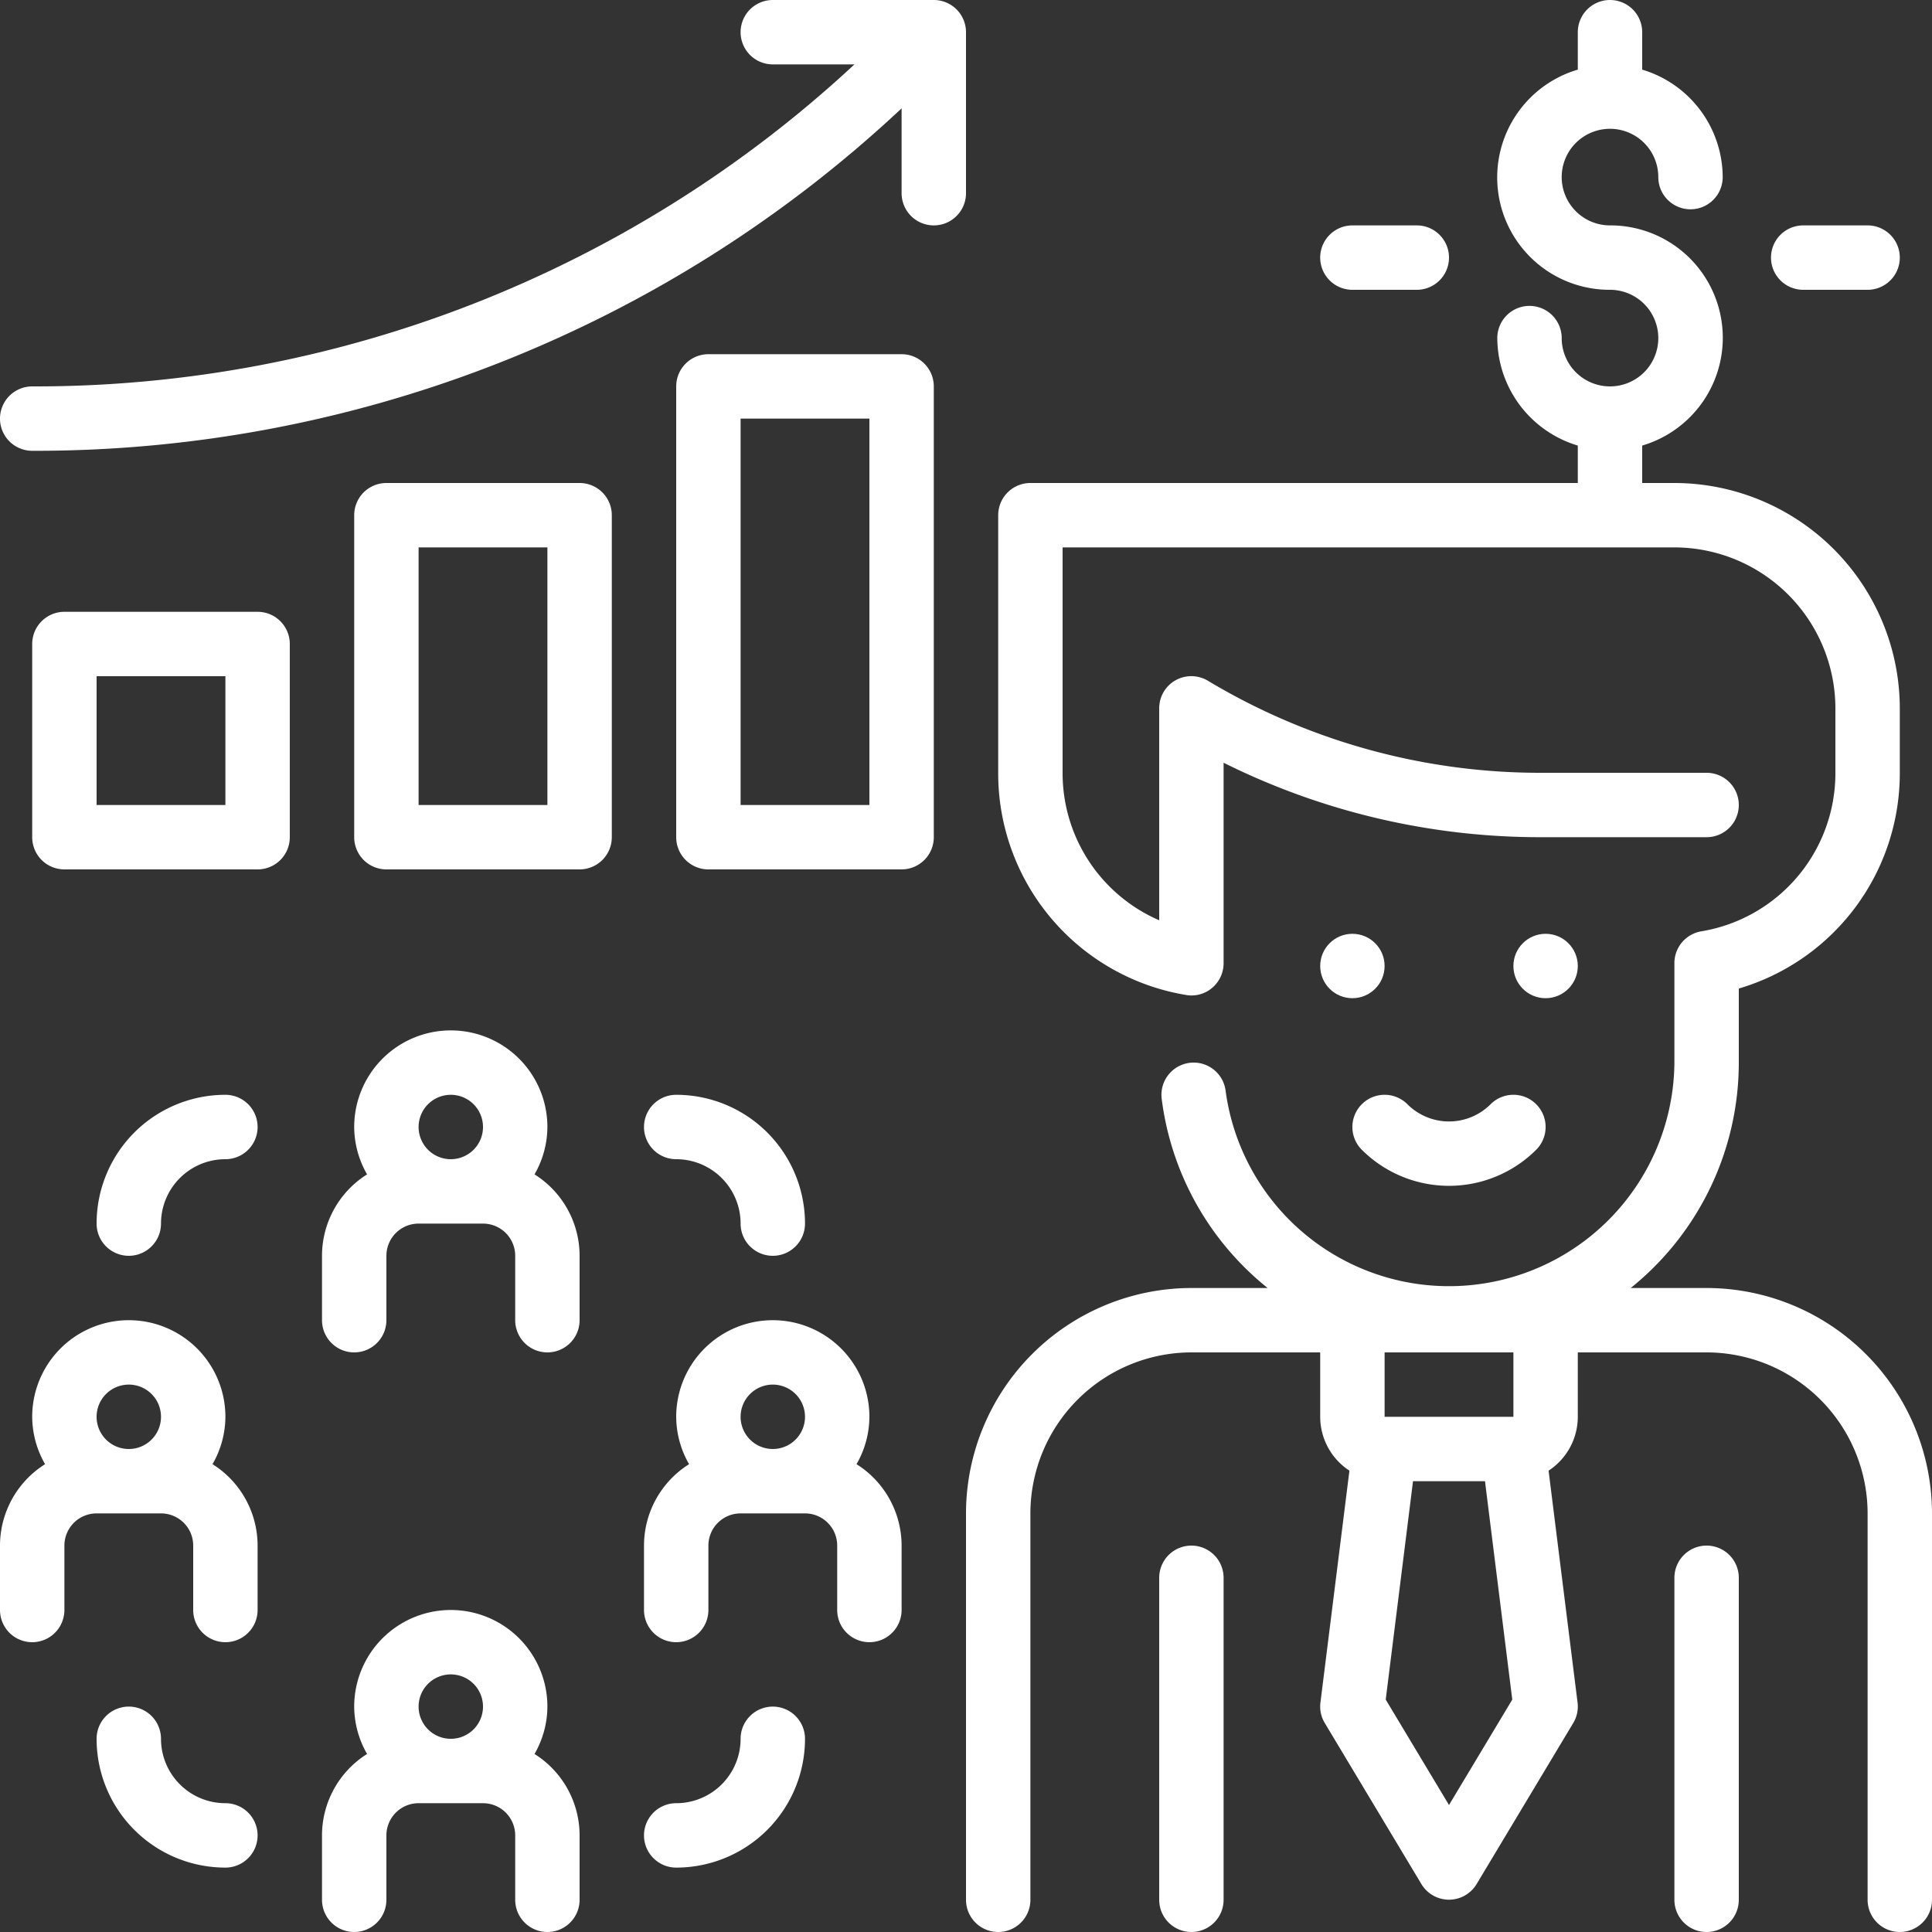<svg id="Capa_1" data-name="Capa 1" xmlns="http://www.w3.org/2000/svg" viewBox="0 0 480 480"><rect x="0" y="0" width="480" height="480" fill="#333333" stroke="none"/><defs><style>.cls-1{fill:#fff;}</style></defs><g id="Outline"><path class="cls-1" d="M440,336H421.15A71.88,71.88,0,0,0,448,280V261.6A55.77,55.77,0,0,0,488,208V192a56.07,56.07,0,0,0-56-56h-8v-9.3A27.92,27.92,0,0,0,416,72a12,12,0,1,1,12-12,8,8,0,0,0,16,0,28,28,0,0,0-20-26.7V24a8,8,0,0,0-16,0v9.3A27.92,27.92,0,0,0,416,88a12,12,0,1,1-12,12,8,8,0,0,0-16,0,28,28,0,0,0,20,26.7V136H272a8,8,0,0,0-8,8v64a55.79,55.79,0,0,0,46.67,55.2,7.87,7.87,0,0,0,6.5-1.78,8,8,0,0,0,2.83-6.14V205.5A176.37,176.37,0,0,0,398.65,224H440a8,8,0,0,0,0-16H398.65a160.4,160.4,0,0,1-82.53-22.86,8,8,0,0,0-11,2.74A8.09,8.09,0,0,0,304,192v52.64A39.82,39.82,0,0,1,280,208V152H432a40.05,40.05,0,0,1,40,40v16a39.84,39.84,0,0,1-33.33,39.39,8,8,0,0,0-6.67,7.89V280a56,56,0,0,1-111.5,7,8,8,0,1,0-15.88,2h0a71.74,71.74,0,0,0,26.32,47H312a56.07,56.07,0,0,0-56,56v96a8,8,0,0,0,16,0V392a40.05,40.05,0,0,1,40-40h32v16a16,16,0,0,0,7.26,13.38l-7.2,57.6a7.9,7.9,0,0,0,1.08,5.11l24,40a8,8,0,0,0,13.72,0l24-40a7.9,7.9,0,0,0,1.08-5.11l-7.2-57.6A16,16,0,0,0,408,368V352h32a40.05,40.05,0,0,1,40,40v96a8,8,0,0,0,16,0V392A56.07,56.07,0,0,0,440,336ZM376,464.45l-15.72-26.19L367.06,384h17.88l6.78,54.26ZM392,368H360V352h32Z" transform="translate(-16 -16)"/><path class="cls-1" d="M312,400a8,8,0,0,0-8,8v80a8,8,0,0,0,16,0V408A8,8,0,0,0,312,400Z" transform="translate(-16 -16)"/><path class="cls-1" d="M440,400a8,8,0,0,0-8,8v80a8,8,0,0,0,16,0V408A8,8,0,0,0,440,400Z" transform="translate(-16 -16)"/><circle class="cls-1" cx="336" cy="240" r="8"/><circle class="cls-1" cx="384" cy="240" r="8"/><path class="cls-1" d="M386.34,290.34a14.62,14.62,0,0,1-20.68,0,8,8,0,0,0-11.32,11.32,30.67,30.67,0,0,0,43.32,0,8,8,0,0,0-11.32-11.32Z" transform="translate(-16 -16)"/><path class="cls-1" d="M80,168H32a8,8,0,0,0-8,8v48a8,8,0,0,0,8,8H80a8,8,0,0,0,8-8V176A8,8,0,0,0,80,168Zm-8,48H40V184H72Z" transform="translate(-16 -16)"/><path class="cls-1" d="M160,136H112a8,8,0,0,0-8,8v80a8,8,0,0,0,8,8h48a8,8,0,0,0,8-8V144A8,8,0,0,0,160,136Zm-8,80H120V152h32Z" transform="translate(-16 -16)"/><path class="cls-1" d="M240,104H192a8,8,0,0,0-8,8V224a8,8,0,0,0,8,8h48a8,8,0,0,0,8-8V112A8,8,0,0,0,240,104Zm-8,112H200V120h32Z" transform="translate(-16 -16)"/><path class="cls-1" d="M256,24a8,8,0,0,0-8-8H208a8,8,0,0,0,0,16h20.28A298.88,298.88,0,0,1,24,112a8,8,0,0,0,0,16A314.73,314.73,0,0,0,240,42.92V64a8,8,0,0,0,16,0Z" transform="translate(-16 -16)"/><path class="cls-1" d="M148.8,307.77A23.76,23.76,0,0,0,152,296a24,24,0,0,0-48,0,23.76,23.76,0,0,0,3.2,11.77A23.92,23.92,0,0,0,96,328v16a8,8,0,0,0,16,0V328a8,8,0,0,1,8-8h16a8,8,0,0,1,8,8v16a8,8,0,0,0,16,0V328A23.92,23.92,0,0,0,148.8,307.77ZM128,288a8,8,0,1,1-8,8A8,8,0,0,1,128,288Z" transform="translate(-16 -16)"/><path class="cls-1" d="M148.8,451.77A23.76,23.76,0,0,0,152,440a24,24,0,0,0-48,0,23.76,23.76,0,0,0,3.2,11.77A23.92,23.92,0,0,0,96,472v16a8,8,0,0,0,16,0V472a8,8,0,0,1,8-8h16a8,8,0,0,1,8,8v16a8,8,0,0,0,16,0V472A23.92,23.92,0,0,0,148.8,451.77ZM128,432a8,8,0,1,1-8,8A8,8,0,0,1,128,432Z" transform="translate(-16 -16)"/><path class="cls-1" d="M68.8,379.77A23.76,23.76,0,0,0,72,368a24,24,0,0,0-48,0,23.76,23.76,0,0,0,3.2,11.77A23.92,23.92,0,0,0,16,400v16a8,8,0,0,0,16,0V400a8,8,0,0,1,8-8H56a8,8,0,0,1,8,8v16a8,8,0,0,0,16,0V400A23.92,23.92,0,0,0,68.8,379.77ZM48,360a8,8,0,1,1-8,8A8,8,0,0,1,48,360Z" transform="translate(-16 -16)"/><path class="cls-1" d="M228.8,379.77A23.76,23.76,0,0,0,232,368a24,24,0,0,0-48,0,23.76,23.76,0,0,0,3.2,11.77A23.92,23.92,0,0,0,176,400v16a8,8,0,0,0,16,0V400a8,8,0,0,1,8-8h16a8,8,0,0,1,8,8v16a8,8,0,0,0,16,0V400A23.92,23.92,0,0,0,228.8,379.77ZM208,360a8,8,0,1,1-8,8A8,8,0,0,1,208,360Z" transform="translate(-16 -16)"/><path class="cls-1" d="M200,320a8,8,0,0,0,16,0,32,32,0,0,0-32-32,8,8,0,0,0,0,16A16,16,0,0,1,200,320Z" transform="translate(-16 -16)"/><path class="cls-1" d="M72,288a32,32,0,0,0-32,32,8,8,0,0,0,16,0,16,16,0,0,1,16-16,8,8,0,0,0,0-16Z" transform="translate(-16 -16)"/><path class="cls-1" d="M208,440a8,8,0,0,0-8,8,16,16,0,0,1-16,16,8,8,0,0,0,0,16,32,32,0,0,0,32-32A8,8,0,0,0,208,440Z" transform="translate(-16 -16)"/><path class="cls-1" d="M72,464a16,16,0,0,1-16-16,8,8,0,0,0-16,0,32,32,0,0,0,32,32,8,8,0,0,0,0-16Z" transform="translate(-16 -16)"/><path class="cls-1" d="M464,88h16a8,8,0,0,0,0-16H464a8,8,0,0,0,0,16Z" transform="translate(-16 -16)"/><path class="cls-1" d="M352,88h16a8,8,0,0,0,0-16H352a8,8,0,0,0,0,16Z" transform="translate(-16 -16)"/></g></svg>